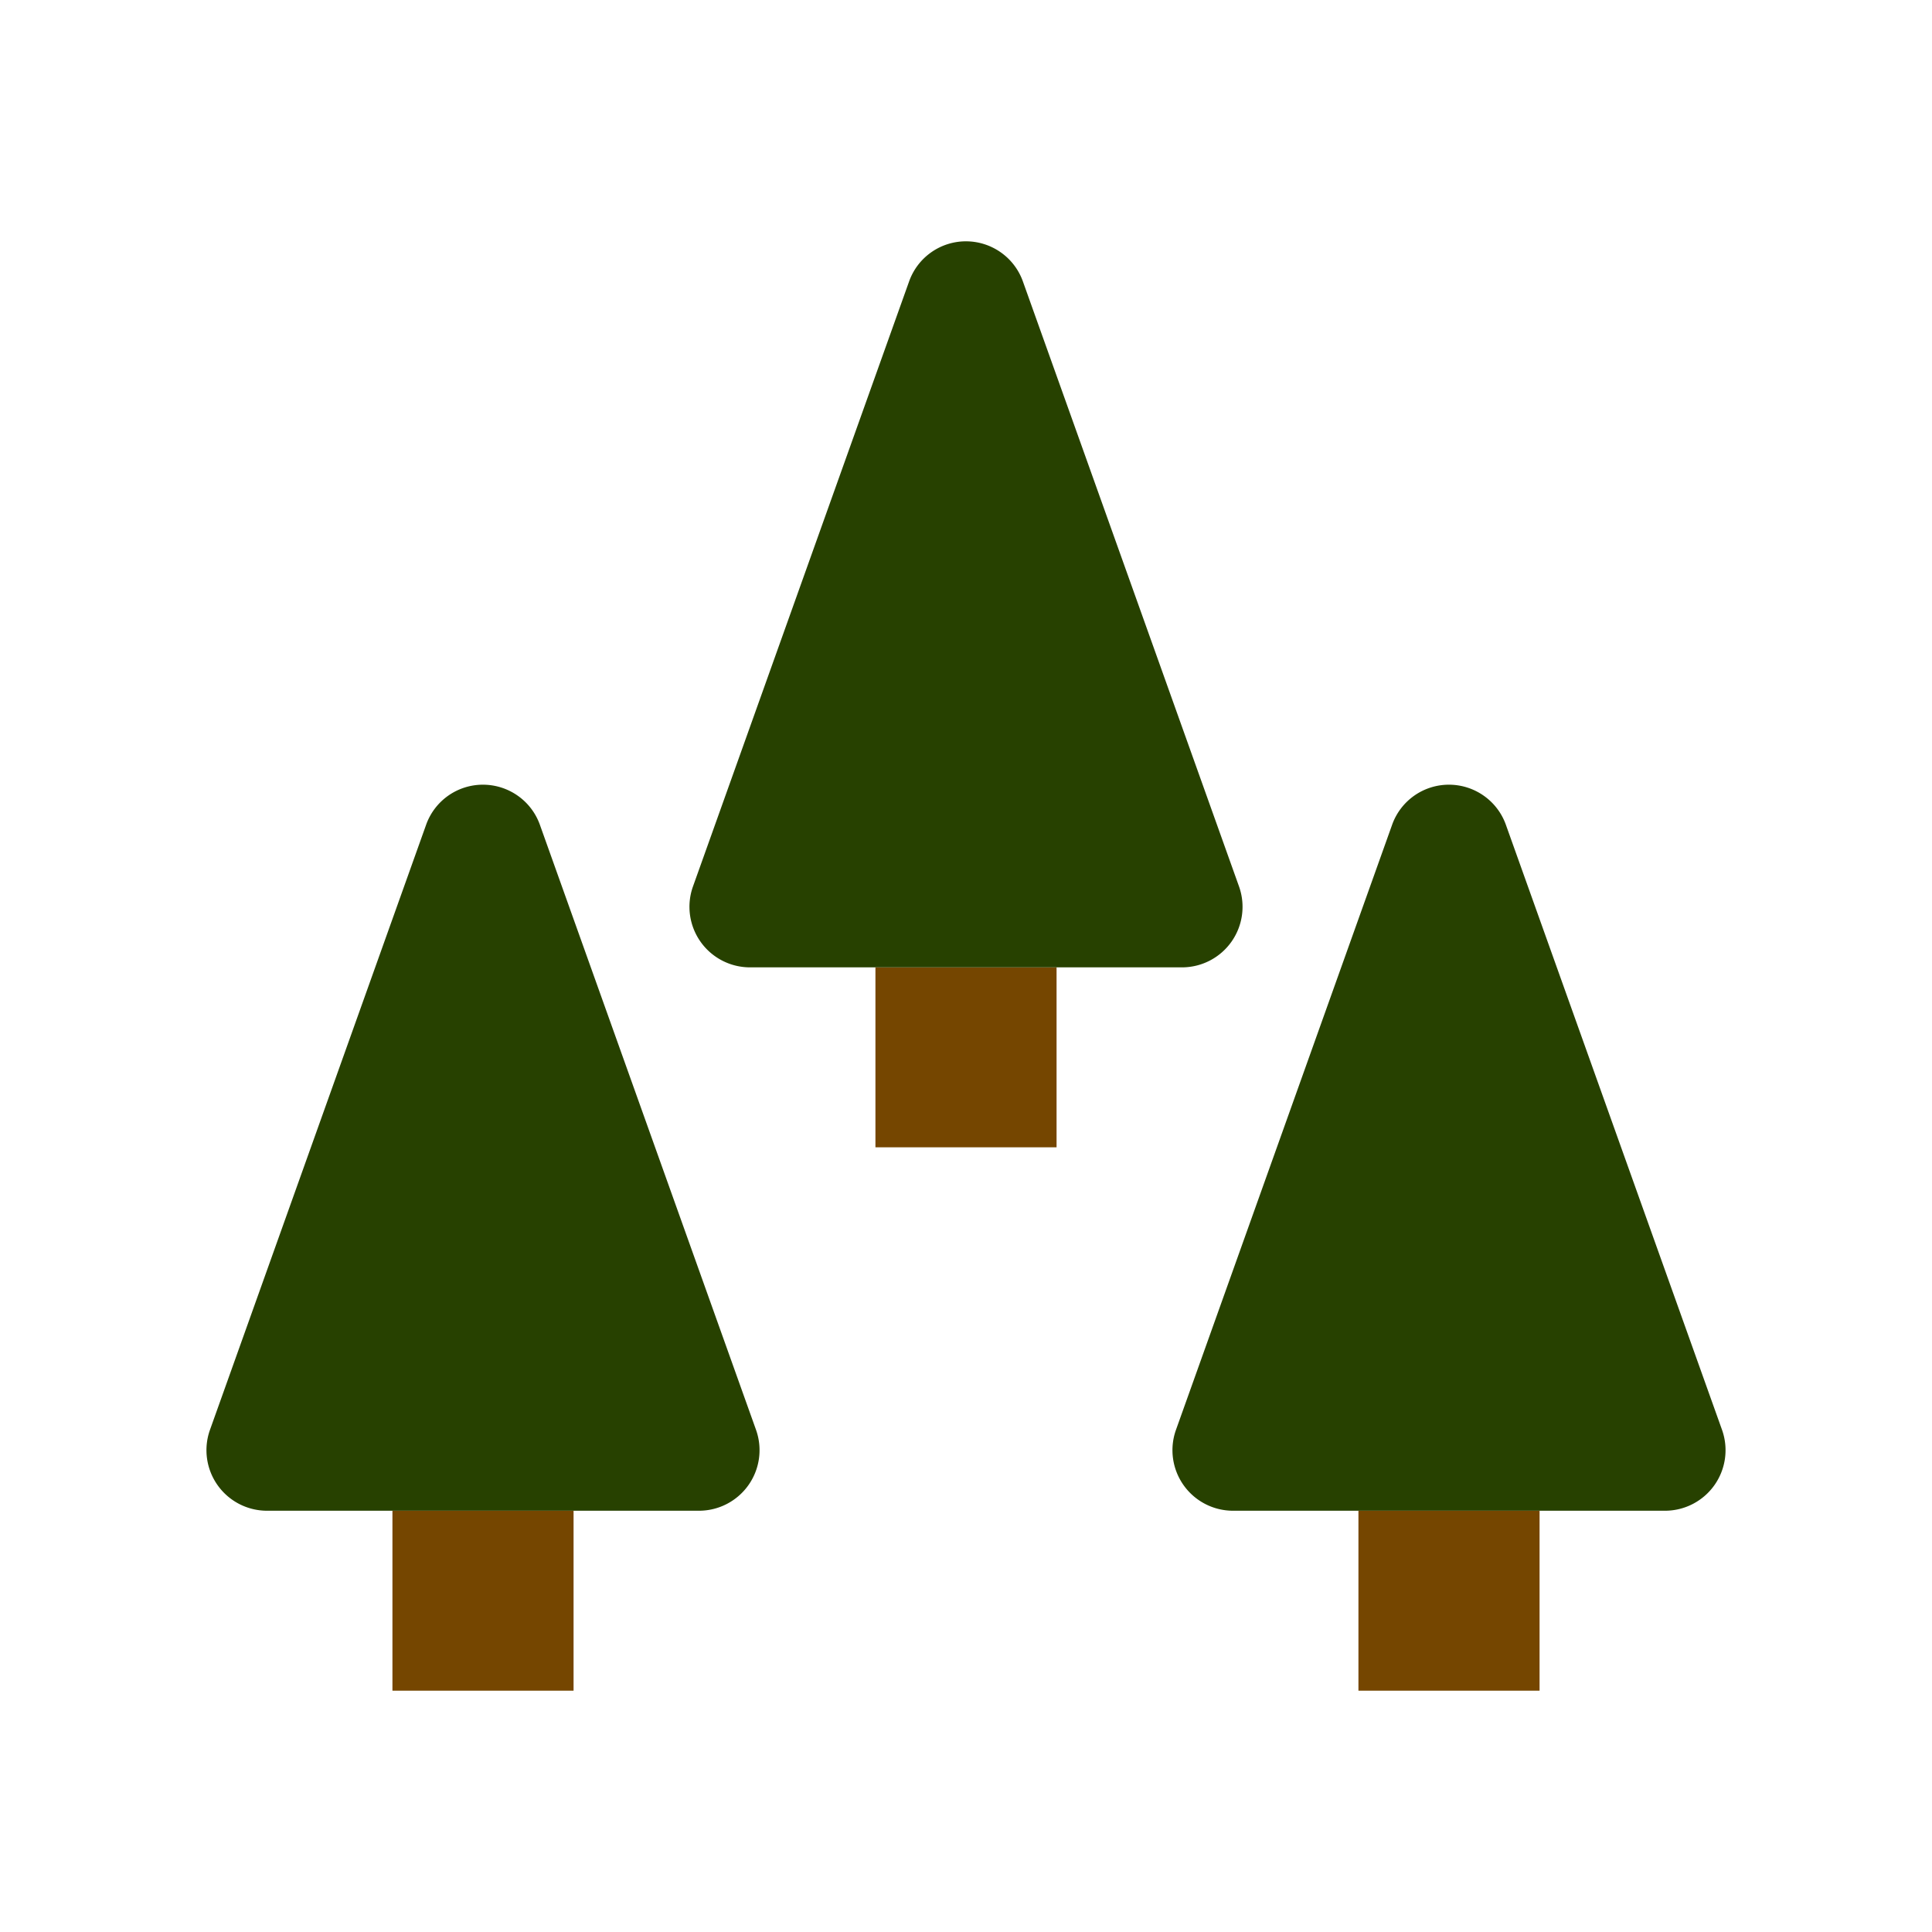 <svg xmlns="http://www.w3.org/2000/svg" xml:space="preserve" fill-rule="evenodd" stroke-linejoin="round" stroke-miterlimit="2" clip-rule="evenodd" viewBox="0 0 64 64">
  <g id="brown">
    <path fill="#754600" d="M19 50.045v5.961h-6v-5.961h6Zm16-18v5.961h-6v-5.961h6Zm16 18v5.961h-6v-5.961h6Z"/>
  </g>
  <g id="green">
    <path fill="#274100" d="M14.117 27.318a1.997 1.997 0 0 1 1.879-1.324c.848 0 1.602.531 1.887 1.324l7.164 20.055a2.006 2.006 0 0 1-1.887 2.672H8.84a2.006 2.006 0 0 1-1.887-2.672l7.164-20.055Zm16-18a1.997 1.997 0 0 1 1.879-1.324c.848 0 1.602.531 1.887 1.324l7.164 20.055a2.006 2.006 0 0 1-1.887 2.672H24.84a2.006 2.006 0 0 1-1.887-2.672l7.164-20.055Zm16 18a1.997 1.997 0 0 1 1.879-1.324c.848 0 1.602.531 1.887 1.324l7.164 20.055a2.006 2.006 0 0 1-1.887 2.672H40.84a2.006 2.006 0 0 1-1.887-2.672l7.164-20.055Z"/>
  </g>
</svg>
